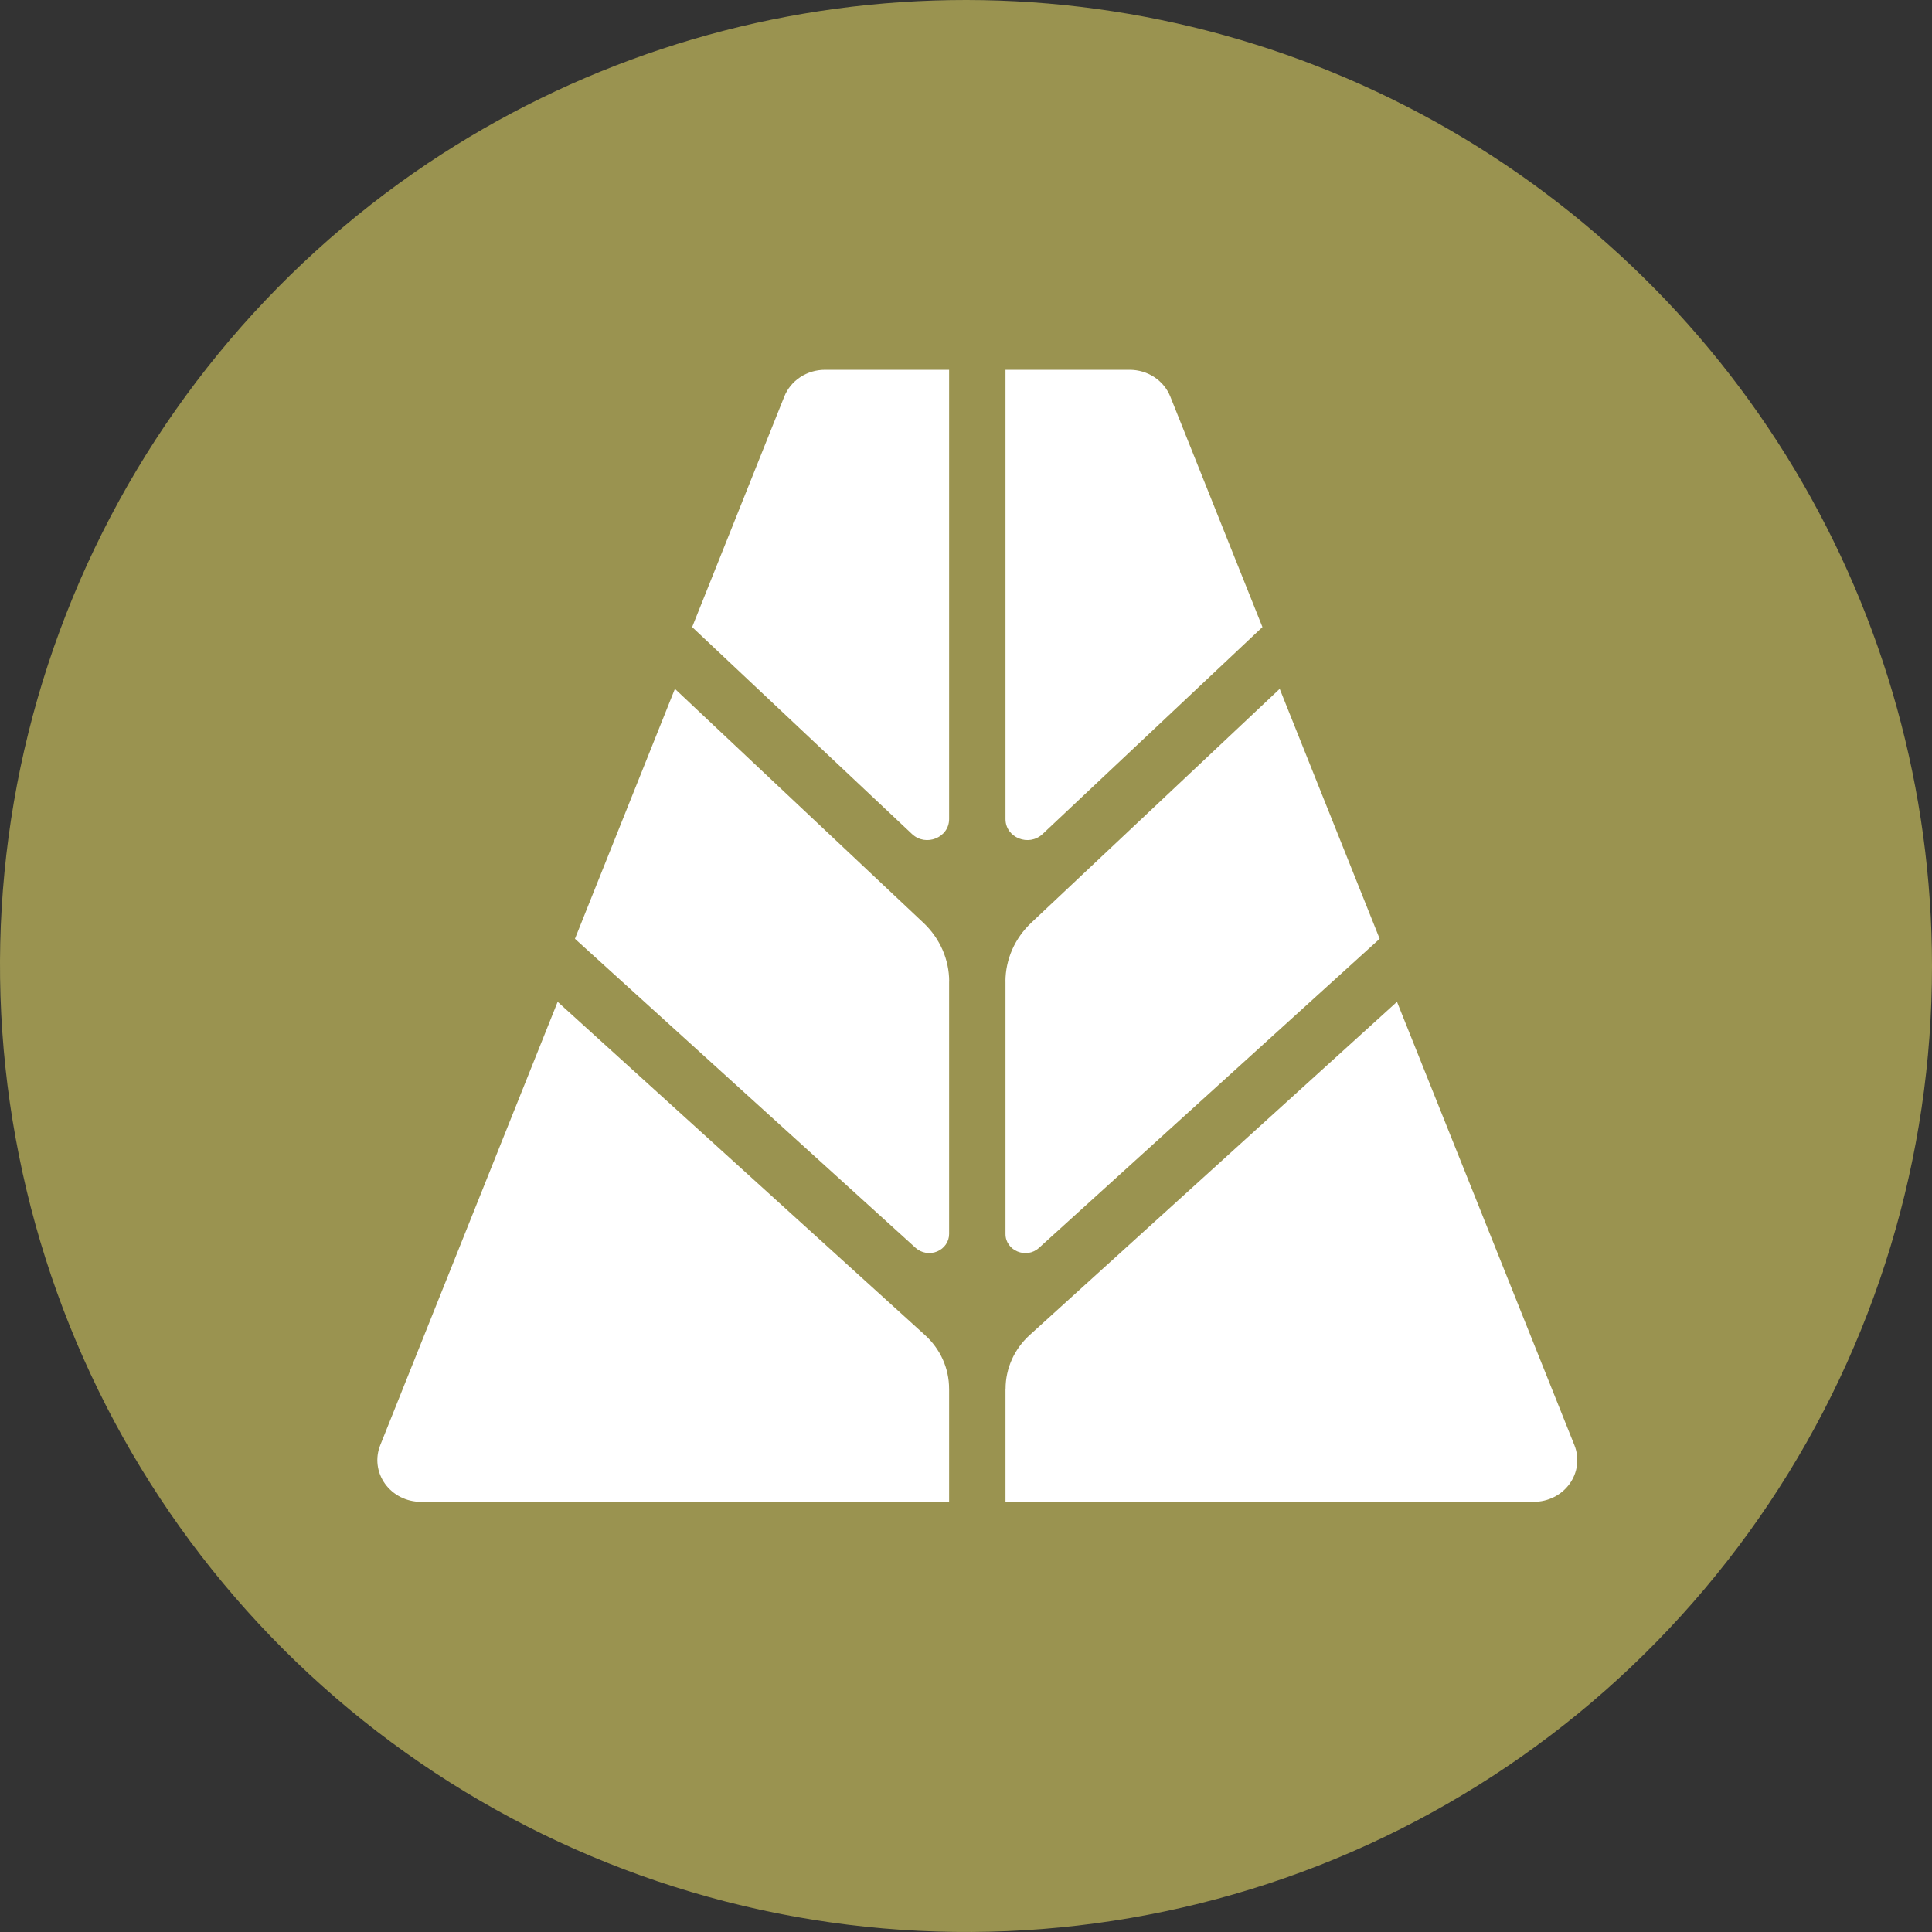 <svg width="256" height="256" viewBox="0 0 256 256" fill="none" xmlns="http://www.w3.org/2000/svg">
<rect x="0" y="0" width="256" height="256" fill="#333333" stroke="none"/>
<path d="M256 127.973C256.022 153.311 248.515 178.084 234.432 199.154C220.349 220.224 200.323 236.642 176.893 246.327C153.524 255.962 127.823 258.469 103.031 253.533C78.219 248.586 55.43 236.405 37.539 218.528C19.649 200.651 7.459 177.879 2.508 153.085C-2.48 128.274 0.007 102.543 9.654 79.144C19.3 55.745 35.673 35.73 56.703 21.629C75.981 8.732 98.404 1.311 121.576 0.158C144.748 -0.994 167.797 4.165 188.263 15.085C208.728 26.005 225.84 42.276 237.771 62.159C249.701 82.042 256.002 104.79 256 127.973Z" fill="#9A9350"/>
<path d="M125.762 108.538V49H109.31C108.142 48.999 107.002 49.338 106.04 49.971C105.078 50.605 104.339 51.504 103.922 52.549L91.713 83.09L120.847 110.514C122.673 112.237 125.762 110.994 125.762 108.538Z" fill="white"/>
<path d="M125.762 163.516V130.07L125.773 130.06C125.773 127.138 124.54 124.329 122.359 122.277L89.429 91.277L76.183 124.394L121.326 165.352C121.7 165.688 122.169 165.912 122.675 165.997C123.18 166.081 123.701 166.023 124.172 165.828C124.643 165.633 125.045 165.31 125.327 164.899C125.61 164.489 125.761 164.008 125.762 163.516Z" fill="white"/>
<path d="M125.762 199V184.003L125.759 184.014C125.759 181.318 124.604 178.749 122.559 176.899L73.891 132.745L50.382 191.498C50.047 192.335 49.93 193.237 50.04 194.126C50.15 195.015 50.485 195.866 51.014 196.604C51.544 197.342 52.252 197.946 53.08 198.363C53.907 198.781 54.827 198.999 55.762 199H125.762Z" fill="white"/>
<path d="M133.234 108.538V49H149.683C150.851 48.999 151.991 49.338 152.953 49.971C153.915 50.605 154.654 51.504 155.071 52.549L167.28 83.09L138.15 110.514C136.323 112.237 133.234 110.994 133.234 108.538Z" fill="white"/>
<path d="M133.234 163.516V130.07L133.227 130.06C133.229 128.61 133.531 127.176 134.117 125.839C134.704 124.503 135.562 123.292 136.641 122.277L169.568 91.277L182.813 124.394L137.667 165.352C135.998 166.866 133.234 165.725 133.234 163.516Z" fill="white"/>
<path d="M133.234 199V184.003L133.245 184.014C133.245 182.682 133.528 181.364 134.077 180.141C134.627 178.917 135.431 177.814 136.441 176.899L185.109 132.745L208.618 191.498C208.953 192.335 209.07 193.237 208.96 194.127C208.849 195.017 208.515 195.867 207.985 196.605C207.455 197.344 206.746 197.948 205.918 198.365C205.091 198.782 204.169 199 203.234 199H133.234Z" fill="white"/>
</svg>
